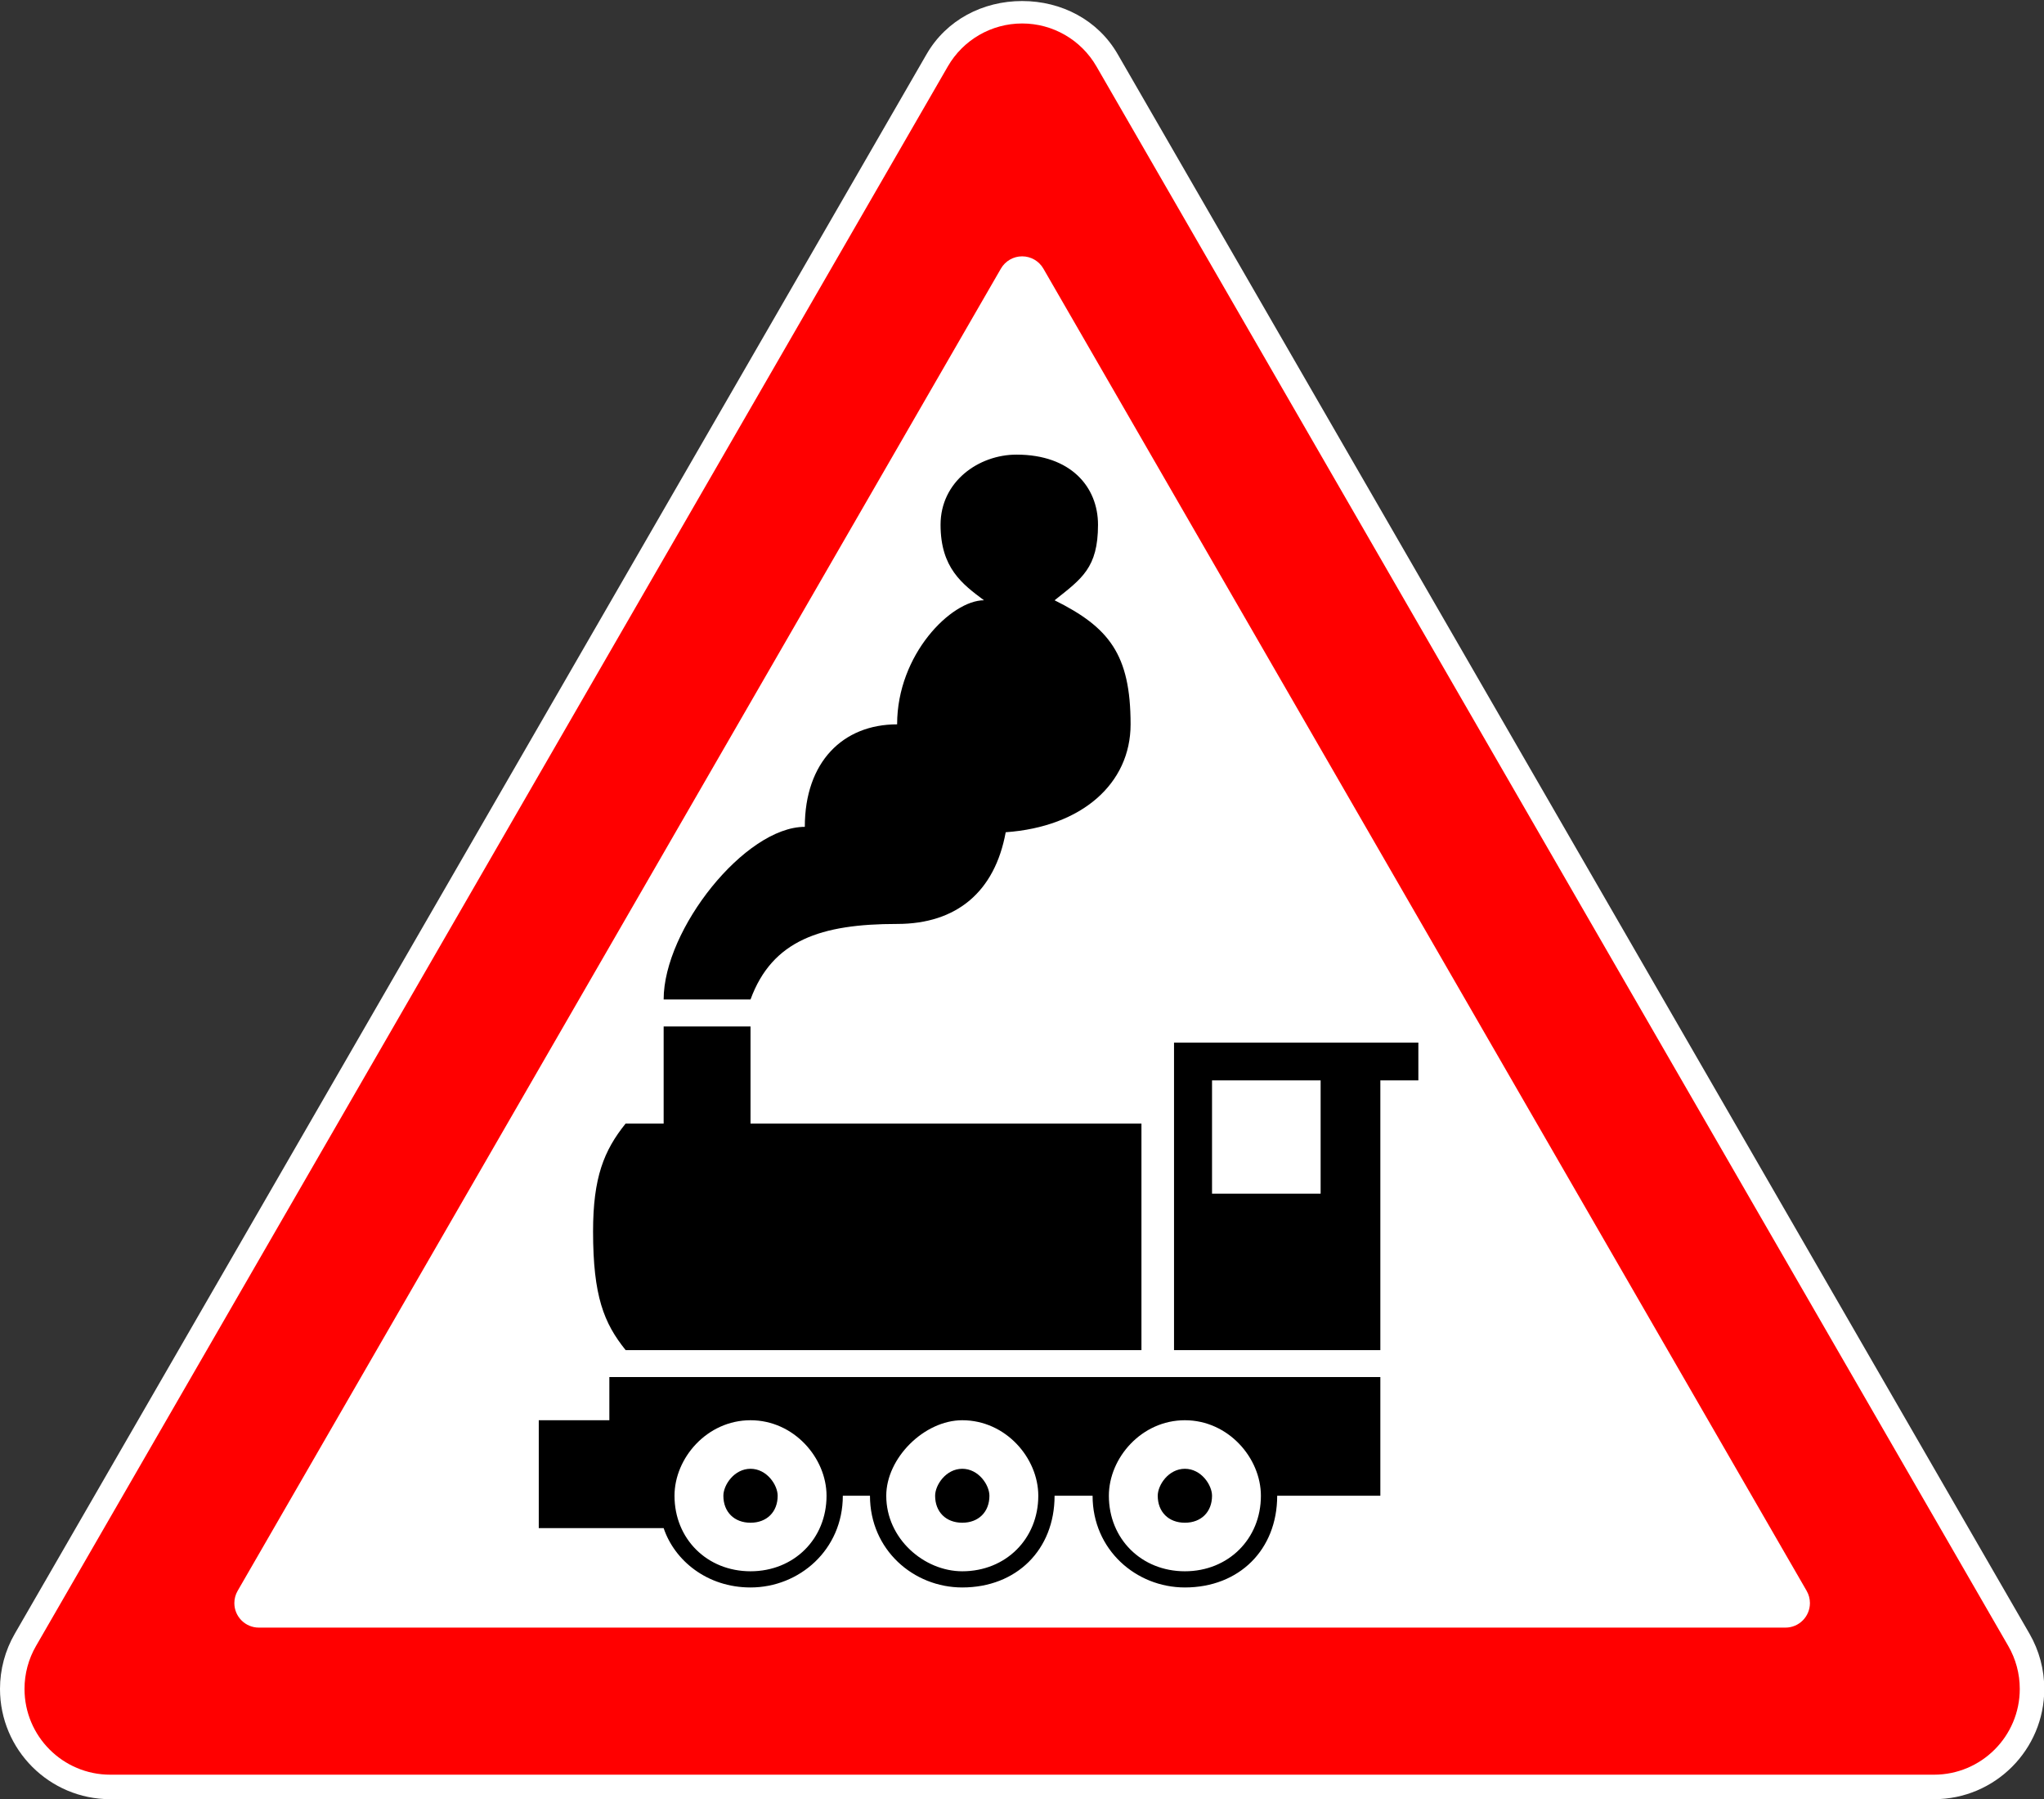 ﻿<?xml version="1.0" encoding="UTF-8"?>
<svg version="1.1" id="background" xmlns="http://www.w3.org/2000/svg" xmlns:xlink="http://www.w3.org/1999/xlink" width="834mm" height="734mm" viewBox="0 0 834 734" xml:space="preserve">
  <rect x="0" y="0" width="834" height="734" fill="#333333" stroke="none"/>
  <g>
    <path fill="#FFFFFF" fill-rule="evenodd" stroke="none" d="M45,734C20.147,734 0,713.852 0,689C0,681.100 2.079,673.340 6.028,666.500L378.086,22.077C386.125,8.154 400.980,0.422 417.057,0.422C433.134,0.422 447.990,8.154 456.028,22.077L828.086,666.500C832.036,673.340 834.115,681.100 834.115,689C834.115,713.852 813.968,734 789.115,734Z"/>
    <path fill="black" fill-rule="evenodd" stroke="none" d="M479.030,550.789L563.215,550.789L563.215,440.753L578.723,440.753L578.723,425.348L479.030,425.348ZM494.538,486.968L538.846,486.968L538.846,440.753L494.538,440.753ZM465.738,550.789L465.738,458.359L306.230,458.359L306.230,418.746L270.784,418.746L270.784,458.359L255.276,458.359C246.415,469.363 241.984,480.366 241.984,502.373C241.984,528.782 246.415,539.786 255.276,550.789ZM306.230,407.742C315.092,383.534 335.030,376.932 366.046,376.932C390.415,376.932 405.923,363.728 410.353,339.520C441.369,337.319 461.307,319.713 461.307,295.505C461.307,266.896 452.446,255.892 430.292,244.889C441.369,236.086 448.015,231.684 448.015,214.079C448.015,198.674 436.938,185.469 414.784,185.469C399.276,185.469 383.769,196.473 383.769,214.079C383.769,231.684 392.630,238.287 401.492,244.889C388.200,244.889 366.046,266.896 366.046,295.505C343.892,295.505 328.384,310.910 328.384,337.319C304.015,337.319 270.784,379.133 270.784,407.742ZM445.799,610.209C445.799,632.216 463.523,647.621 483.461,647.621C505.615,647.621 521.123,632.216 521.123,610.209L563.215,610.209L563.215,561.793L248.630,561.793L248.630,579.399L219.830,579.399L219.830,623.413L270.784,623.413C275.215,636.617 288.507,647.621 306.230,647.621C326.169,647.621 343.892,632.216 343.892,610.209L354.969,610.209C354.969,632.216 372.692,647.621 392.630,647.621C414.784,647.621 430.292,632.216 430.292,610.209ZM306.230,579.399C288.507,579.399 275.215,594.804 275.215,610.209C275.215,627.815 288.507,641.019 306.230,641.019C323.953,641.019 337.246,627.815 337.246,610.209C337.246,594.804 323.953,579.399 306.230,579.399ZM392.630,579.399C377.123,579.399 361.615,594.804 361.615,610.209C361.615,627.815 377.123,641.019 392.630,641.019C410.353,641.019 423.646,627.815 423.646,610.209C423.646,594.804 410.353,579.399 392.630,579.399ZM483.461,579.399C465.738,579.399 452.446,594.804 452.446,610.209C452.446,627.815 465.738,641.019 483.461,641.019C501.184,641.019 514.476,627.815 514.476,610.209C514.476,594.804 501.184,579.399 483.461,579.399ZM306.230,599.205C299.584,599.205 295.153,605.807 295.153,610.209C295.153,616.811 299.584,621.212 306.230,621.212C312.876,621.212 317.307,616.811 317.307,610.209C317.307,605.807 312.876,599.205 306.230,599.205ZM392.630,599.205C385.984,599.205 381.553,605.807 381.553,610.209C381.553,616.811 385.984,621.212 392.630,621.212C399.276,621.212 403.707,616.811 403.707,610.209C403.707,605.807 399.276,599.205 392.630,599.205ZM483.461,599.205C476.815,599.205 472.384,605.807 472.384,610.209C472.384,616.811 476.815,621.212 483.461,621.212C490.107,621.212 494.538,616.811 494.538,610.209C494.538,605.807 490.107,599.205 483.461,599.205Z"/>
    <path fill="#FF0000" fill-rule="evenodd" stroke="none" d="M45,724C25.670,724 10,708.329 10,689C10,682.856 11.617,676.820 14.689,671.500L386.746,27.077C392.998,16.248 404.553,9.577 417.057,9.577C429.562,9.577 441.116,16.248 447.368,27.077L819.426,671.500C822.498,676.820 824.115,682.856 824.115,689C824.115,708.329 808.445,724 789.115,724ZM105.621,664C100.098,664 95.621,659.522 95.621,654C95.621,652.244 96.083,650.520 96.961,649L408.397,109.577C410.183,106.483 413.485,104.577 417.057,104.577C420.630,104.577 423.931,106.483 425.717,109.577L737.153,649C738.031,650.520 738.493,652.244 738.493,654C738.493,659.522 734.016,664 728.493,664Z"/>
  </g>
</svg>
